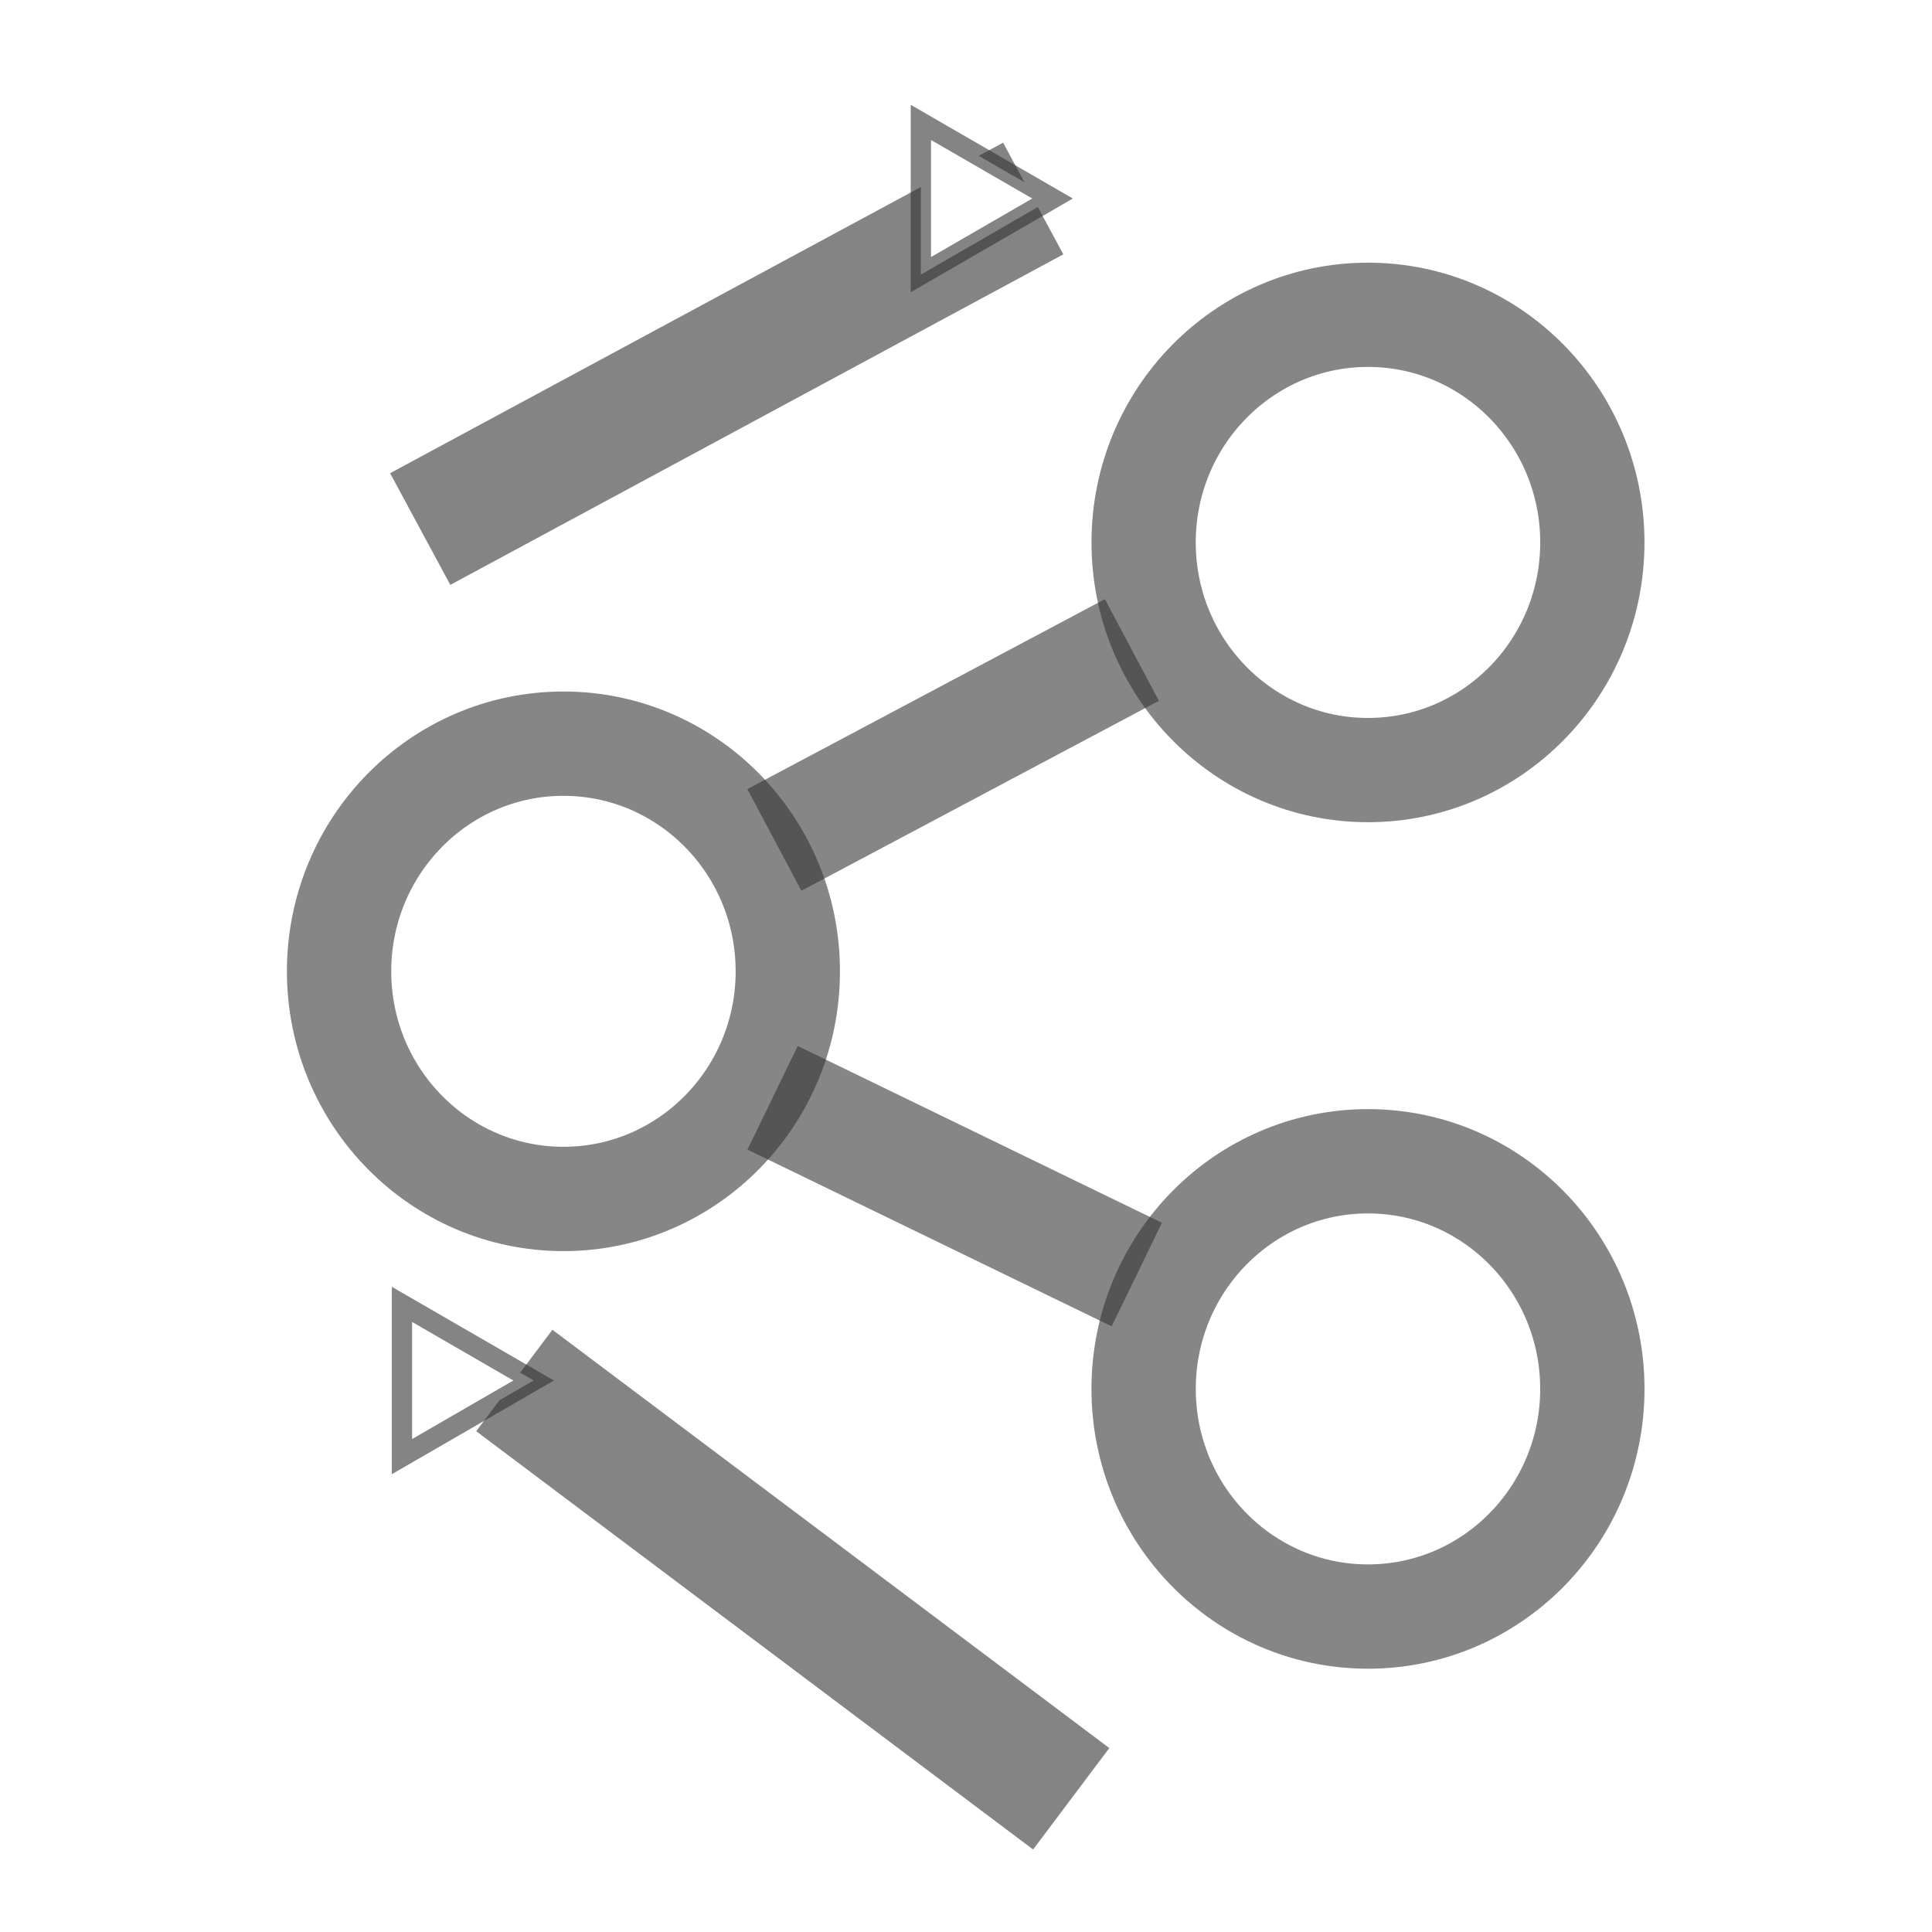 <?xml version="1.0" encoding="UTF-8" standalone="no"?>
<svg
   xmlns:dc="http://purl.org/dc/elements/1.1/"
   xmlns:cc="http://creativecommons.org/ns#"
   xmlns:rdf="http://www.w3.org/1999/02/22-rdf-syntax-ns#"
   xmlns:svg="http://www.w3.org/2000/svg"
   xmlns="http://www.w3.org/2000/svg"
   xmlns:sodipodi="http://sodipodi.sourceforge.net/DTD/sodipodi-0.dtd"
   xmlns:inkscape="http://www.inkscape.org/namespaces/inkscape"
   enable-background="new 0 0 24 24"
   height="24"
   viewBox="0 0 24 24"
   width="24"
   version="1.1"
   id="svg839"
   sodipodi:docname="follow.svg"
   inkscape:version="0.92.3 (2405546, 2018-03-11)"
   inkscape:export-filename="C:\Users\simon\git\osmeditor4android\src\main\res\drawable-xhdpi\follow.png"
   inkscape:export-xdpi="256"
   inkscape:export-ydpi="256">
  <defs
     id="defs843">
    <marker
       inkscape:isstock="true"
       style="overflow:visible"
       id="marker916"
       refX="0.0"
       refY="0.0"
       orient="auto"
       inkscape:stockid="EmptyTriangleOutM">
      <path
         transform="scale(0.4) translate(-4.5,0)"
         style="fill-rule:evenodd;fill:#ffffff;stroke:#333333;stroke-width:1pt;stroke-opacity:0.6"
         d="M 5.77,0.0 L -2.88,5.0 L -2.88,-5.0 L 5.77,0.0 z "
         id="path914" />
    </marker>
    <marker
       inkscape:isstock="true"
       style="overflow:visible"
       id="marker903"
       refX="0.0"
       refY="0.0"
       orient="auto"
       inkscape:stockid="EmptyTriangleOutM">
      <path
         transform="scale(0.4) translate(-4.5,0)"
         style="fill-rule:evenodd;fill:#ffffff;stroke:#333333;stroke-width:1pt;stroke-opacity:0.6"
         d="M 5.77,0.0 L -2.88,5.0 L -2.88,-5.0 L 5.77,0.0 z "
         id="path901" />
    </marker>
    <marker
       inkscape:isstock="true"
       style="overflow:visible"
       id="marker893"
       refX="0.0"
       refY="0.0"
       orient="auto"
       inkscape:stockid="EmptyTriangleOutM">
      <path
         transform="scale(0.4) translate(-4.5,0)"
         style="fill-rule:evenodd;fill:#ffffff;stroke:#333333;stroke-width:1pt;stroke-opacity:0.6"
         d="M 5.77,0.0 L -2.88,5.0 L -2.88,-5.0 L 5.77,0.0 z "
         id="path891" />
    </marker>
    <marker
       inkscape:stockid="EmptyTriangleOutM"
       orient="auto"
       refY="0.0"
       refX="0.0"
       id="EmptyTriangleOutM"
       style="overflow:visible"
       inkscape:isstock="true"
       inkscape:collect="always">
      <path
         id="path4734"
         d="M 5.77,0.0 L -2.88,5.0 L -2.88,-5.0 L 5.77,0.0 z "
         style="fill-rule:evenodd;fill:#ffffff;stroke:#333333;stroke-width:1pt;stroke-opacity:0.6"
         transform="scale(0.4) translate(-4.5,0)" />
    </marker>
    <marker
       inkscape:stockid="Tail"
       orient="auto"
       refY="0.0"
       refX="0.0"
       id="marker6364"
       style="overflow:visible"
       inkscape:isstock="true">
      <g
         id="g6362"
         transform="scale(-1.2)"
         style="stroke:#333333;stroke-opacity:0.6;fill:#333333;fill-opacity:0.6">
        <path
           id="path6350"
           d="M -3.805,-3.959 L 0.544,0"
           style="fill:#333333;fill-rule:evenodd;stroke:#333333;stroke-width:0.8;stroke-linecap:round;stroke-opacity:0.6;fill-opacity:0.6" />
        <path
           id="path6352"
           d="M -1.287,-3.959 L 3.062,0"
           style="fill:#333333;fill-rule:evenodd;stroke:#333333;stroke-width:0.8;stroke-linecap:round;stroke-opacity:0.6;fill-opacity:0.6" />
        <path
           id="path6354"
           d="M 1.305,-3.959 L 5.654,0"
           style="fill:#333333;fill-rule:evenodd;stroke:#333333;stroke-width:0.8;stroke-linecap:round;stroke-opacity:0.6;fill-opacity:0.6" />
        <path
           id="path6356"
           d="M -3.805,4.178 L 0.544,0.22"
           style="fill:#333333;fill-rule:evenodd;stroke:#333333;stroke-width:0.8;stroke-linecap:round;stroke-opacity:0.6;fill-opacity:0.6" />
        <path
           id="path6358"
           d="M -1.287,4.178 L 3.062,0.22"
           style="fill:#333333;fill-rule:evenodd;stroke:#333333;stroke-width:0.8;stroke-linecap:round;stroke-opacity:0.6;fill-opacity:0.6" />
        <path
           id="path6360"
           d="M 1.305,4.178 L 5.654,0.22"
           style="fill:#333333;fill-rule:evenodd;stroke:#333333;stroke-width:0.8;stroke-linecap:round;stroke-opacity:0.6;fill-opacity:0.6" />
      </g>
    </marker>
    <marker
       inkscape:stockid="Tail"
       orient="auto"
       refY="0.0"
       refX="0.0"
       id="Tail"
       style="overflow:visible"
       inkscape:isstock="true">
      <g
         id="g4619"
         transform="scale(-1.2)"
         style="stroke:#333333;stroke-opacity:0.6;fill:#333333;fill-opacity:0.6">
        <path
           id="path4607"
           d="M -3.805,-3.959 L 0.544,0"
           style="fill:#333333;fill-rule:evenodd;stroke:#333333;stroke-width:0.8;stroke-linecap:round;stroke-opacity:0.6;fill-opacity:0.6" />
        <path
           id="path4609"
           d="M -1.287,-3.959 L 3.062,0"
           style="fill:#333333;fill-rule:evenodd;stroke:#333333;stroke-width:0.8;stroke-linecap:round;stroke-opacity:0.6;fill-opacity:0.6" />
        <path
           id="path4611"
           d="M 1.305,-3.959 L 5.654,0"
           style="fill:#333333;fill-rule:evenodd;stroke:#333333;stroke-width:0.8;stroke-linecap:round;stroke-opacity:0.6;fill-opacity:0.6" />
        <path
           id="path4613"
           d="M -3.805,4.178 L 0.544,0.22"
           style="fill:#333333;fill-rule:evenodd;stroke:#333333;stroke-width:0.8;stroke-linecap:round;stroke-opacity:0.6;fill-opacity:0.6" />
        <path
           id="path4615"
           d="M -1.287,4.178 L 3.062,0.22"
           style="fill:#333333;fill-rule:evenodd;stroke:#333333;stroke-width:0.8;stroke-linecap:round;stroke-opacity:0.6;fill-opacity:0.6" />
        <path
           id="path4617"
           d="M 1.305,4.178 L 5.654,0.22"
           style="fill:#333333;fill-rule:evenodd;stroke:#333333;stroke-width:0.8;stroke-linecap:round;stroke-opacity:0.6;fill-opacity:0.6" />
      </g>
    </marker>
    <marker
       inkscape:stockid="EmptyTriangleOutL"
       orient="auto"
       refY="0.0"
       refX="0.0"
       id="EmptyTriangleOutL"
       style="overflow:visible"
       inkscape:isstock="true">
      <path
         id="path4731"
         d="M 5.77,0.0 L -2.88,5.0 L -2.88,-5.0 L 5.77,0.0 z "
         style="fill-rule:evenodd;fill:#ffffff;stroke:#333333;stroke-width:1pt;stroke-opacity:0.6"
         transform="scale(0.8) translate(-6,0)" />
    </marker>
    <marker
       inkscape:stockid="Arrow2Mstart"
       orient="auto"
       refY="0.0"
       refX="0.0"
       id="Arrow2Mstart"
       style="overflow:visible"
       inkscape:isstock="true">
      <path
         id="path4595"
         style="fill-rule:evenodd;stroke-width:0.625;stroke-linejoin:round;stroke:#333333;stroke-opacity:0.6;fill:#333333;fill-opacity:0.6"
         d="M 8.719,4.034 L -2.207,0.016 L 8.719,-4.002 C 6.973,-1.63 6.983,1.616 8.719,4.034 z "
         transform="scale(0.6) translate(0,0)" />
    </marker>
    <marker
       inkscape:stockid="TriangleOutS"
       orient="auto"
       refY="0.0"
       refX="0.0"
       id="TriangleOutS"
       style="overflow:visible"
       inkscape:isstock="true">
      <path
         id="path4719"
         d="M 5.77,0.0 L -2.88,5.0 L -2.88,-5.0 L 5.77,0.0 z "
         style="fill-rule:evenodd;stroke:#333333;stroke-width:1pt;stroke-opacity:0.6;fill:#333333;fill-opacity:0.6"
         transform="scale(0.2)" />
    </marker>
    <marker
       inkscape:stockid="TriangleOutM"
       orient="auto"
       refY="0.0"
       refX="0.0"
       id="TriangleOutM"
       style="overflow:visible"
       inkscape:isstock="true">
      <path
         id="path4716"
         d="M 5.77,0.0 L -2.88,5.0 L -2.88,-5.0 L 5.77,0.0 z "
         style="fill-rule:evenodd;stroke:#000000;stroke-width:1pt;stroke-opacity:1;fill:#000000;fill-opacity:1"
         transform="scale(0.4)" />
    </marker>
  </defs>
  <sodipodi:namedview
     pagecolor="#ffffff"
     bordercolor="#666666"
     borderopacity="1"
     objecttolerance="10"
     gridtolerance="10"
     guidetolerance="10"
     inkscape:pageopacity="0"
     inkscape:pageshadow="2"
     inkscape:window-width="1920"
     inkscape:window-height="1147"
     id="namedview841"
     showgrid="false"
     inkscape:zoom="23.456449"
     inkscape:cx="12.210248"
     inkscape:cy="12"
     inkscape:window-x="-8"
     inkscape:window-y="-8"
     inkscape:window-maximized="1"
     inkscape:current-layer="svg839" />
  <g
     id="g833">
    <rect
       fill="none"
       height="24"
       width="24"
       id="rect831" />
  </g>
  <path
     style="fill:none;fill-rule:evenodd;stroke:#333333;stroke-width:1.576;stroke-linecap:butt;stroke-linejoin:miter;stroke-miterlimit:4;stroke-dasharray:none;stroke-opacity:0.6;marker-end:url(#EmptyTriangleOutM)"
     d="M 5.22,6.572 C 12.835,2.466 12.835,2.466 12.835,2.466"
     id="path4569"
     inkscape:connector-curvature="0" />
  <g
     id="g910"
     transform="matrix(0.814,0,0,0.814,2.401,2.298)">
    <ellipse
       ry="3.474"
       rx="3.424"
       cy="18.373"
       cx="17.927"
       id="path4552-3"
       style="color:#000000;display:inline;overflow:visible;visibility:visible;opacity:1;fill:none;fill-opacity:1;fill-rule:nonzero;stroke:#333333;stroke-width:1.592;stroke-miterlimit:4;stroke-dasharray:none;stroke-dashoffset:51.591;stroke-opacity:0.592;marker:none;enable-background:accumulate" />
    <ellipse
       style="color:#000000;display:inline;overflow:visible;visibility:visible;opacity:1;fill:none;fill-opacity:1;fill-rule:nonzero;stroke:#333333;stroke-width:1.592;stroke-miterlimit:4;stroke-dasharray:none;stroke-dashoffset:51.591;stroke-opacity:0.592;marker:none;enable-background:accumulate"
       id="ellipse885"
       cx="5.649"
       cy="12"
       rx="3.424"
       ry="3.474" />
    <ellipse
       style="color:#000000;display:inline;overflow:visible;visibility:visible;opacity:1;fill:none;fill-opacity:1;fill-rule:nonzero;stroke:#333333;stroke-width:1.591;stroke-miterlimit:4;stroke-dasharray:none;stroke-dashoffset:51.591;stroke-opacity:0.592;marker:none;enable-background:accumulate"
       id="ellipse887"
       cx="17.927"
       cy="5.455"
       rx="3.424"
       ry="3.474" />
    <path
       inkscape:connector-curvature="0"
       id="path895"
       d="M 8.868,9.995 14.324,7.096 v 0 0"
       style="fill:none;fill-rule:evenodd;stroke:#333333;stroke-width:1.757;stroke-linecap:butt;stroke-linejoin:miter;stroke-miterlimit:4;stroke-dasharray:none;stroke-opacity:0.592" />
    <path
       inkscape:transform-center-y="-1.153741"
       inkscape:transform-center-x="1.511257"
       style="fill:none;fill-rule:evenodd;stroke:#333333;stroke-width:1.757;stroke-linecap:butt;stroke-linejoin:miter;stroke-miterlimit:4;stroke-dasharray:none;stroke-opacity:0.592"
       d="m 8.841,13.93 5.558,2.698 v 0 0"
       id="path897"
       inkscape:connector-curvature="0" />
  </g>
  <path
     inkscape:connector-curvature="0"
     id="path912"
     d="M 13.307,22.345 C 6.389,17.149 6.389,17.149 6.389,17.149"
     style="fill:none;fill-rule:evenodd;stroke:#333333;stroke-width:1.576;stroke-linecap:butt;stroke-linejoin:miter;stroke-miterlimit:4;stroke-dasharray:none;stroke-opacity:0.6;marker-end:url(#marker916)" />
</svg>
